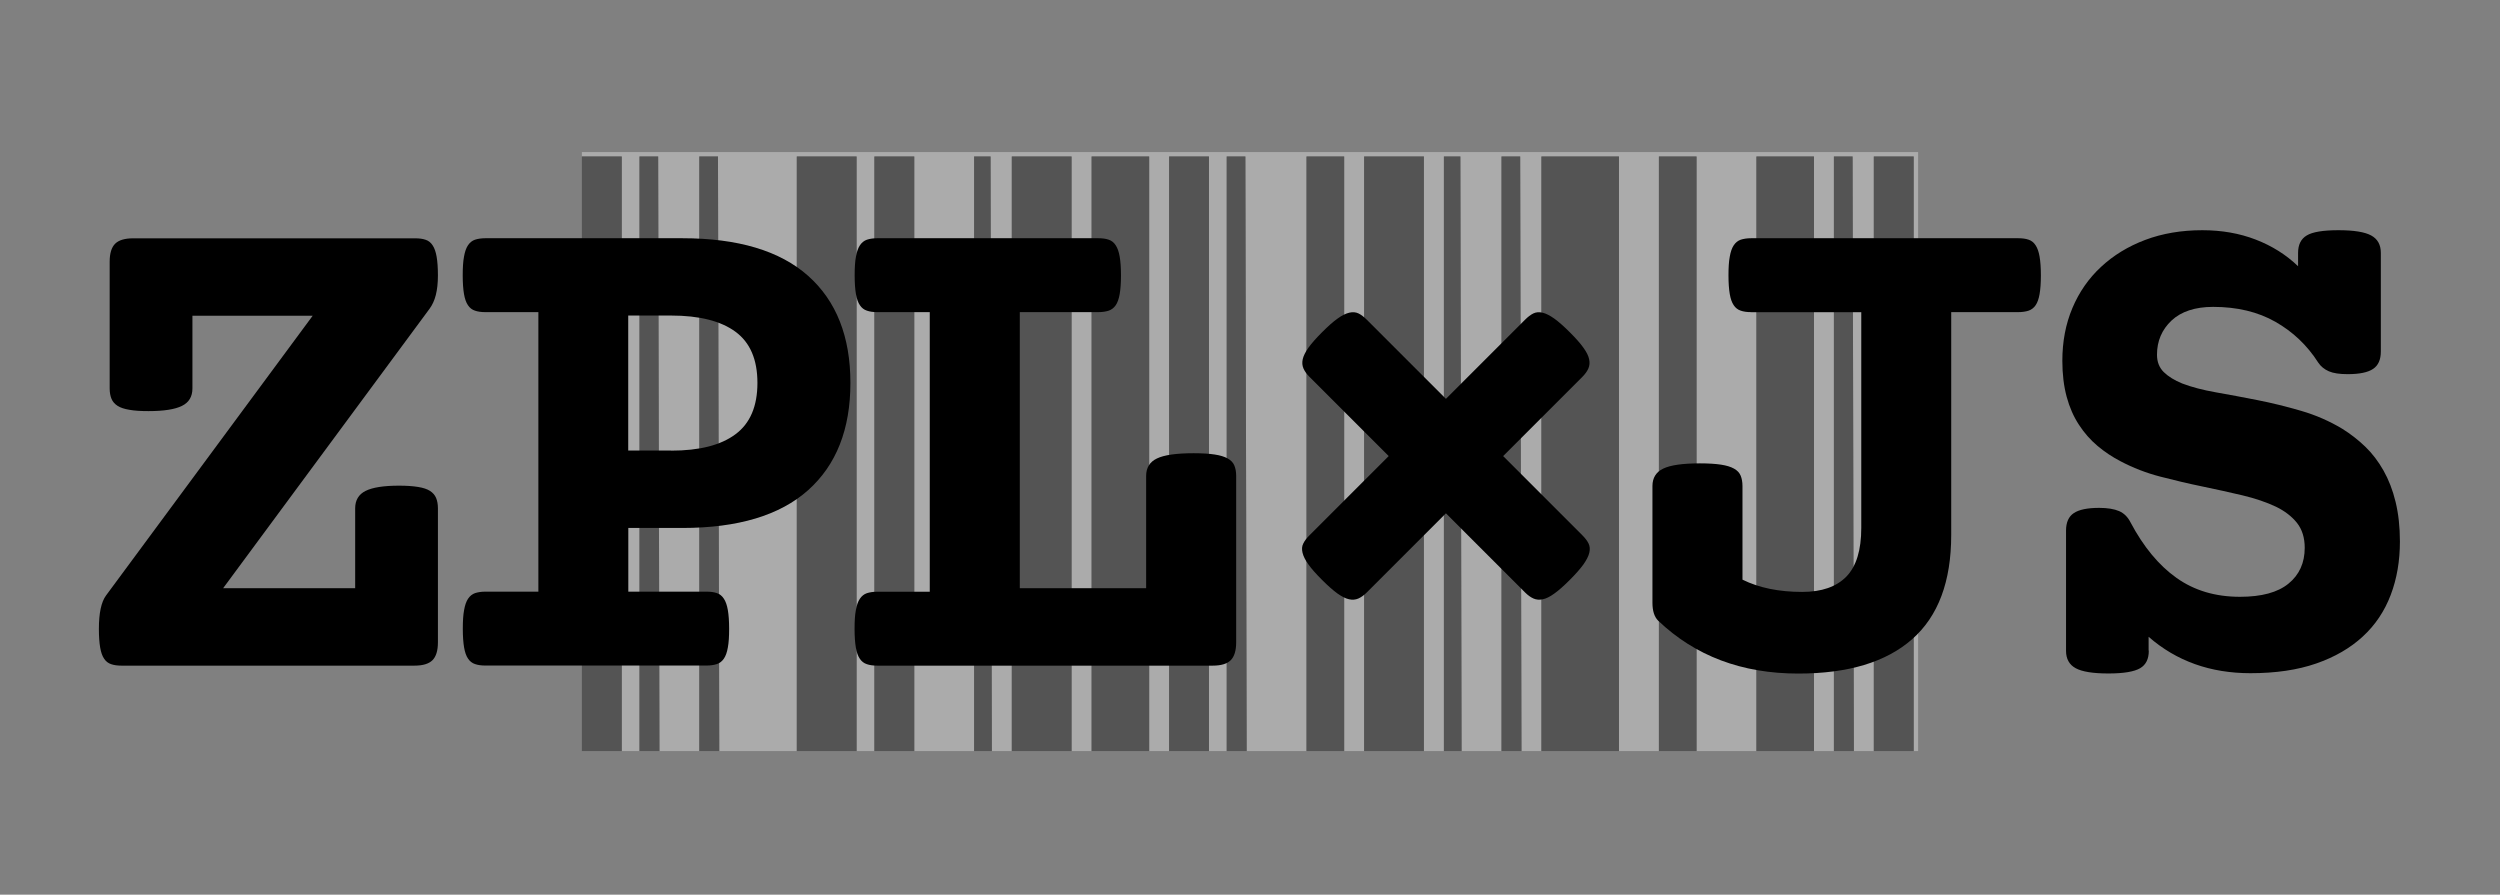 <?xml version="1.0" encoding="UTF-8"?>
<svg id="Layer_1" data-name="Layer 1" xmlns="http://www.w3.org/2000/svg" viewBox="0 0 271.28 97.08">
  <rect x="0" y="0" width="271.28" height="97.08" fill="#808080" stroke="none"/>
  <defs>
    <style>
      .cls-1 {
        fill: #fff;
      }

      .cls-2 {
        opacity: .34;
      }
    </style>
  </defs>
  <g class="cls-2">
    <g>
      <polygon class="cls-1" points="63.14 16.98 63.14 16.5 208.14 16.5 208.14 81.5 207.66 81.5 207.66 16.98 203.33 16.98 203.33 81.5 201.17 81.5 201.03 16.98 199 16.98 199 81.5 196.84 81.5 196.84 16.98 190.59 16.98 190.59 81.5 184.09 81.5 184.09 16.98 180.01 16.98 180.01 81.5 175.68 81.5 175.68 16.98 167.26 16.98 167.26 81.5 165.1 81.5 164.96 16.98 162.93 16.98 162.93 81.5 158.6 81.5 158.47 16.98 156.68 16.98 156.68 81.5 154.52 81.5 154.52 16.98 148.02 16.98 148.02 81.5 145.86 81.5 145.86 16.98 141.77 16.98 141.77 81.5 135.28 81.5 135.14 16.98 133.11 16.98 133.11 81.5 131.19 81.5 131.19 16.98 126.86 16.98 126.86 81.5 124.7 81.5 124.7 16.98 118.45 16.98 118.45 81.5 116.28 81.5 116.28 16.98 109.79 16.98 109.79 81.5 107.63 81.5 107.49 16.98 105.7 16.98 105.7 81.5 99.21 81.5 99.21 16.98 94.88 16.98 94.88 81.5 92.96 81.5 92.96 16.98 86.46 16.98 86.46 81.5 78.05 81.5 77.91 16.98 75.88 16.98 75.88 81.5 71.56 81.5 71.42 16.98 69.39 16.98 69.39 81.5 67.47 81.5 67.47 16.98 63.14 16.98"/>
      <rect x="167.26" y="16.98" width="8.42" height="64.52"/>
      <rect x="86.46" y="16.98" width="6.49" height="64.52"/>
      <rect x="109.79" y="16.98" width="6.49" height="64.52"/>
      <rect x="148.02" y="16.98" width="6.49" height="64.52"/>
      <rect x="118.45" y="16.98" width="6.25" height="64.52"/>
      <rect x="190.59" y="16.98" width="6.25" height="64.52"/>
      <rect x="63.14" y="16.98" width="4.33" height="64.52"/>
      <rect x="94.88" y="16.98" width="4.33" height="64.52"/>
      <rect x="126.86" y="16.98" width="4.33" height="64.52"/>
      <rect x="203.33" y="16.98" width="4.33" height="64.52"/>
      <rect x="141.77" y="16.98" width="4.09" height="64.52"/>
      <rect x="180.01" y="16.98" width="4.09" height="64.52"/>
      <polygon points="69.39 81.5 69.39 16.98 71.42 16.98 71.56 81.5 69.39 81.5"/>
      <polygon points="75.88 81.5 75.88 16.98 77.91 16.98 78.05 81.5 75.88 81.5"/>
      <polygon points="133.11 81.5 133.11 16.98 135.14 16.98 135.28 81.5 133.11 81.5"/>
      <polygon points="162.93 81.5 162.93 16.98 164.96 16.98 165.1 81.5 162.93 81.5"/>
      <polygon points="199 81.5 199 16.98 201.03 16.98 201.17 81.5 199 81.5"/>
      <polygon points="105.7 81.5 105.7 16.98 107.49 16.98 107.63 81.5 105.7 81.5"/>
      <polygon points="156.68 81.5 156.68 16.98 158.47 16.98 158.6 81.5 156.68 81.5"/>
    </g>
  </g>
  <g>
    <path d="M38.54,63.83v-8.67c0-.88.38-1.52,1.13-1.89.75-.38,1.97-.57,3.63-.57.83,0,1.52.05,2.07.14.55.09.98.23,1.29.43s.53.45.66.76c.13.31.2.69.2,1.13v14.53c0,.91-.2,1.56-.59,1.95s-1.04.59-1.95.59H13.19c-.44,0-.82-.05-1.13-.16-.31-.1-.57-.3-.76-.59-.2-.29-.34-.69-.43-1.21-.09-.52-.14-1.2-.14-2.03,0-1.72.26-2.93.78-3.63l22.42-30.35h-13.05v7.89c0,.89-.38,1.52-1.13,1.89-.76.38-1.97.57-3.63.57-.83,0-1.52-.04-2.07-.14-.55-.09-.98-.23-1.29-.43s-.53-.45-.66-.76c-.13-.31-.2-.69-.2-1.13v-13.75c0-.91.2-1.56.59-1.95s1.04-.59,1.95-.59h30.62c.44,0,.82.05,1.13.16.31.1.57.31.76.61.2.3.34.71.43,1.23.09.52.14,1.2.14,2.03s-.08,1.54-.23,2.13-.38,1.07-.66,1.46l-22.42,30.35h14.34Z"/>
    <path d="M58.41,33.87h-5.74c-.44,0-.82-.05-1.13-.16-.31-.1-.57-.3-.76-.59-.2-.29-.34-.69-.43-1.21-.09-.52-.14-1.2-.14-2.03s.04-1.51.14-2.03c.09-.52.23-.93.43-1.23.2-.3.45-.5.76-.61.31-.1.69-.16,1.13-.16h21.37c6.04,0,10.59,1.36,13.65,4.08,3.06,2.72,4.59,6.6,4.59,11.62s-1.53,8.91-4.59,11.64-7.61,4.1-13.65,4.1h-5.86v6.91h8.48c.44,0,.82.05,1.13.16.31.1.57.31.76.61.2.3.34.71.43,1.23.09.52.14,1.2.14,2.03s-.04,1.51-.14,2.03c-.09.52-.23.92-.43,1.21-.2.29-.45.48-.76.59-.31.1-.69.16-1.13.16h-23.98c-.44,0-.82-.05-1.13-.16-.31-.1-.57-.3-.76-.59-.2-.29-.34-.69-.43-1.21-.09-.52-.14-1.2-.14-2.03s.04-1.51.14-2.03c.09-.52.23-.93.43-1.23.2-.3.45-.5.76-.61.31-.1.69-.16,1.13-.16h5.74v-30.35ZM72.82,48.9c3.07,0,5.4-.59,6.99-1.78,1.59-1.18,2.38-3.04,2.38-5.57s-.79-4.38-2.38-5.55c-1.59-1.17-3.92-1.76-6.99-1.76h-4.65v14.65h4.65Z"/>
    <path d="M100.9,33.87h-5.7c-.44,0-.82-.05-1.13-.16-.31-.1-.57-.3-.76-.59-.2-.29-.34-.69-.43-1.21-.09-.52-.14-1.2-.14-2.03s.04-1.51.14-2.03c.09-.52.23-.93.43-1.23.2-.3.45-.5.76-.61.31-.1.69-.16,1.13-.16h23.98c.44,0,.82.05,1.13.16.31.1.57.31.76.61.2.3.34.71.43,1.23.09.52.14,1.2.14,2.03s-.05,1.51-.14,2.03c-.09.52-.23.92-.43,1.21-.2.29-.45.48-.76.59-.31.1-.69.16-1.13.16h-8.52v29.96h13.71v-12.19c0-.88.39-1.52,1.17-1.89.78-.38,2.11-.57,3.98-.57.94,0,1.7.05,2.29.14.59.09,1.05.23,1.41.43s.59.45.72.76c.13.31.2.69.2,1.13v18.05c0,.91-.2,1.56-.59,1.95s-1.04.59-1.95.59h-36.41c-.44,0-.82-.05-1.13-.16-.31-.1-.57-.3-.76-.59-.2-.29-.34-.69-.43-1.21-.09-.52-.14-1.2-.14-2.03s.04-1.51.14-2.03c.09-.52.23-.93.43-1.23.2-.3.45-.5.76-.61.31-.1.69-.16,1.13-.16h5.7v-30.35Z"/>
    <path d="M150.69,49.49l-8.59-8.59c-.31-.31-.53-.62-.66-.92-.13-.3-.16-.63-.08-1,.08-.36.29-.78.62-1.25.34-.47.83-1.03,1.48-1.68s1.21-1.15,1.68-1.48c.47-.34.89-.55,1.27-.64.38-.09.71-.06,1,.08.29.14.59.37.9.68l8.59,8.59,8.59-8.59c.31-.31.61-.54.9-.68.29-.14.62-.17,1-.08.38.09.8.31,1.27.64.47.34,1.03.83,1.68,1.48.65.65,1.15,1.21,1.48,1.68.34.47.55.89.62,1.25.08.37.05.7-.08,1-.13.3-.35.61-.66.92l-8.59,8.59,8.59,8.59c.31.31.54.61.68.9.14.29.17.62.08,1-.09.38-.31.8-.64,1.27-.34.47-.83,1.03-1.48,1.68s-1.21,1.15-1.68,1.48c-.47.34-.89.55-1.25.62-.37.08-.7.05-1-.08-.3-.13-.61-.35-.92-.66l-8.59-8.59-8.59,8.59c-.31.31-.62.53-.92.66-.3.13-.63.16-1,.08-.37-.08-.78-.29-1.25-.62-.47-.34-1.03-.83-1.68-1.48-.65-.65-1.15-1.21-1.48-1.68-.34-.47-.55-.89-.64-1.27-.09-.38-.07-.71.08-1,.14-.29.37-.59.68-.9l8.59-8.59Z"/>
    <path d="M190.02,33.87c-.44,0-.82-.05-1.13-.16-.31-.1-.57-.3-.76-.59-.2-.29-.34-.69-.43-1.21-.09-.52-.14-1.2-.14-2.03s.04-1.51.14-2.03c.09-.52.23-.93.43-1.23.2-.3.45-.5.76-.61.31-.1.69-.16,1.13-.16h28.98c.44,0,.82.05,1.13.16.31.1.57.31.76.61.2.3.34.71.43,1.23.09.52.14,1.2.14,2.03s-.05,1.51-.14,2.03c-.09.52-.23.92-.43,1.21-.2.29-.45.48-.76.59-.31.1-.69.16-1.13.16h-7.27v24.18c0,5.05-1.41,8.82-4.24,11.31-2.83,2.49-6.95,3.73-12.36,3.73-6.12,0-11.19-1.91-15.2-5.74-.42-.42-.62-1.07-.62-1.95v-12.66c0-.88.39-1.52,1.17-1.89.78-.38,2.11-.57,3.98-.57.94,0,1.7.05,2.29.14.59.09,1.05.23,1.41.43s.59.45.72.76c.13.31.2.69.2,1.13v10.16c1.8.89,3.96,1.33,6.48,1.33,2.11,0,3.7-.55,4.79-1.66,1.08-1.11,1.62-2.87,1.62-5.29v-23.4h-11.95Z"/>
    <path d="M233.17,70.62c0,.89-.31,1.52-.94,1.89s-1.77.57-3.44.57-2.85-.19-3.55-.57-1.05-1.01-1.05-1.89v-13.05c0-.88.28-1.52.84-1.89.56-.38,1.48-.57,2.75-.57.91,0,1.63.12,2.17.35.53.23.94.64,1.23,1.21,1.41,2.66,3.07,4.67,5,6.04,1.93,1.37,4.22,2.05,6.88,2.05,2.34,0,4.1-.47,5.27-1.43,1.17-.95,1.76-2.25,1.76-3.89,0-1.09-.28-1.99-.84-2.7-.56-.7-1.32-1.29-2.29-1.76-1.04-.49-2.25-.9-3.63-1.23-1.38-.33-2.83-.64-4.34-.96-1.51-.31-3.03-.67-4.57-1.07-1.54-.4-2.97-.96-4.3-1.66-.91-.47-1.75-1.03-2.52-1.68-.77-.65-1.44-1.41-2.01-2.29-.57-.87-1.02-1.88-1.33-3.03-.31-1.15-.47-2.45-.47-3.91,0-2.08.36-3.99,1.09-5.72.73-1.73,1.76-3.22,3.11-4.47,1.34-1.25,2.94-2.23,4.8-2.93,1.86-.7,3.93-1.05,6.19-1.05,2.11,0,4.04.34,5.8,1.02,1.76.68,3.29,1.64,4.59,2.89v-1.45c0-.88.31-1.52.94-1.89.62-.38,1.77-.57,3.44-.57s2.85.19,3.55.57c.7.38,1.05,1.01,1.05,1.89v10.7c0,.89-.28,1.52-.84,1.89-.56.38-1.48.57-2.75.57-.89,0-1.57-.1-2.05-.31-.48-.21-.87-.52-1.15-.94-1.2-1.88-2.75-3.35-4.65-4.43-1.9-1.08-4.15-1.62-6.76-1.62-1.95,0-3.46.5-4.51,1.48-1.05.99-1.58,2.23-1.58,3.71,0,.78.25,1.41.74,1.89.49.48,1.16.89,1.99,1.23,1.02.39,2.23.71,3.65.96,1.42.25,2.92.53,4.49.84,1.58.31,3.16.7,4.77,1.17s3.09,1.12,4.47,1.95c.88.55,1.71,1.19,2.48,1.93.77.74,1.43,1.61,1.99,2.6.56.99,1,2.12,1.31,3.4.31,1.28.47,2.71.47,4.3,0,2.11-.33,4.04-1,5.8s-1.67,3.26-3.03,4.51c-1.35,1.25-3.04,2.23-5.06,2.93-2.02.7-4.39,1.05-7.13,1.05-4.35,0-8.03-1.31-11.05-3.95v1.48Z"/>
  </g>
</svg>